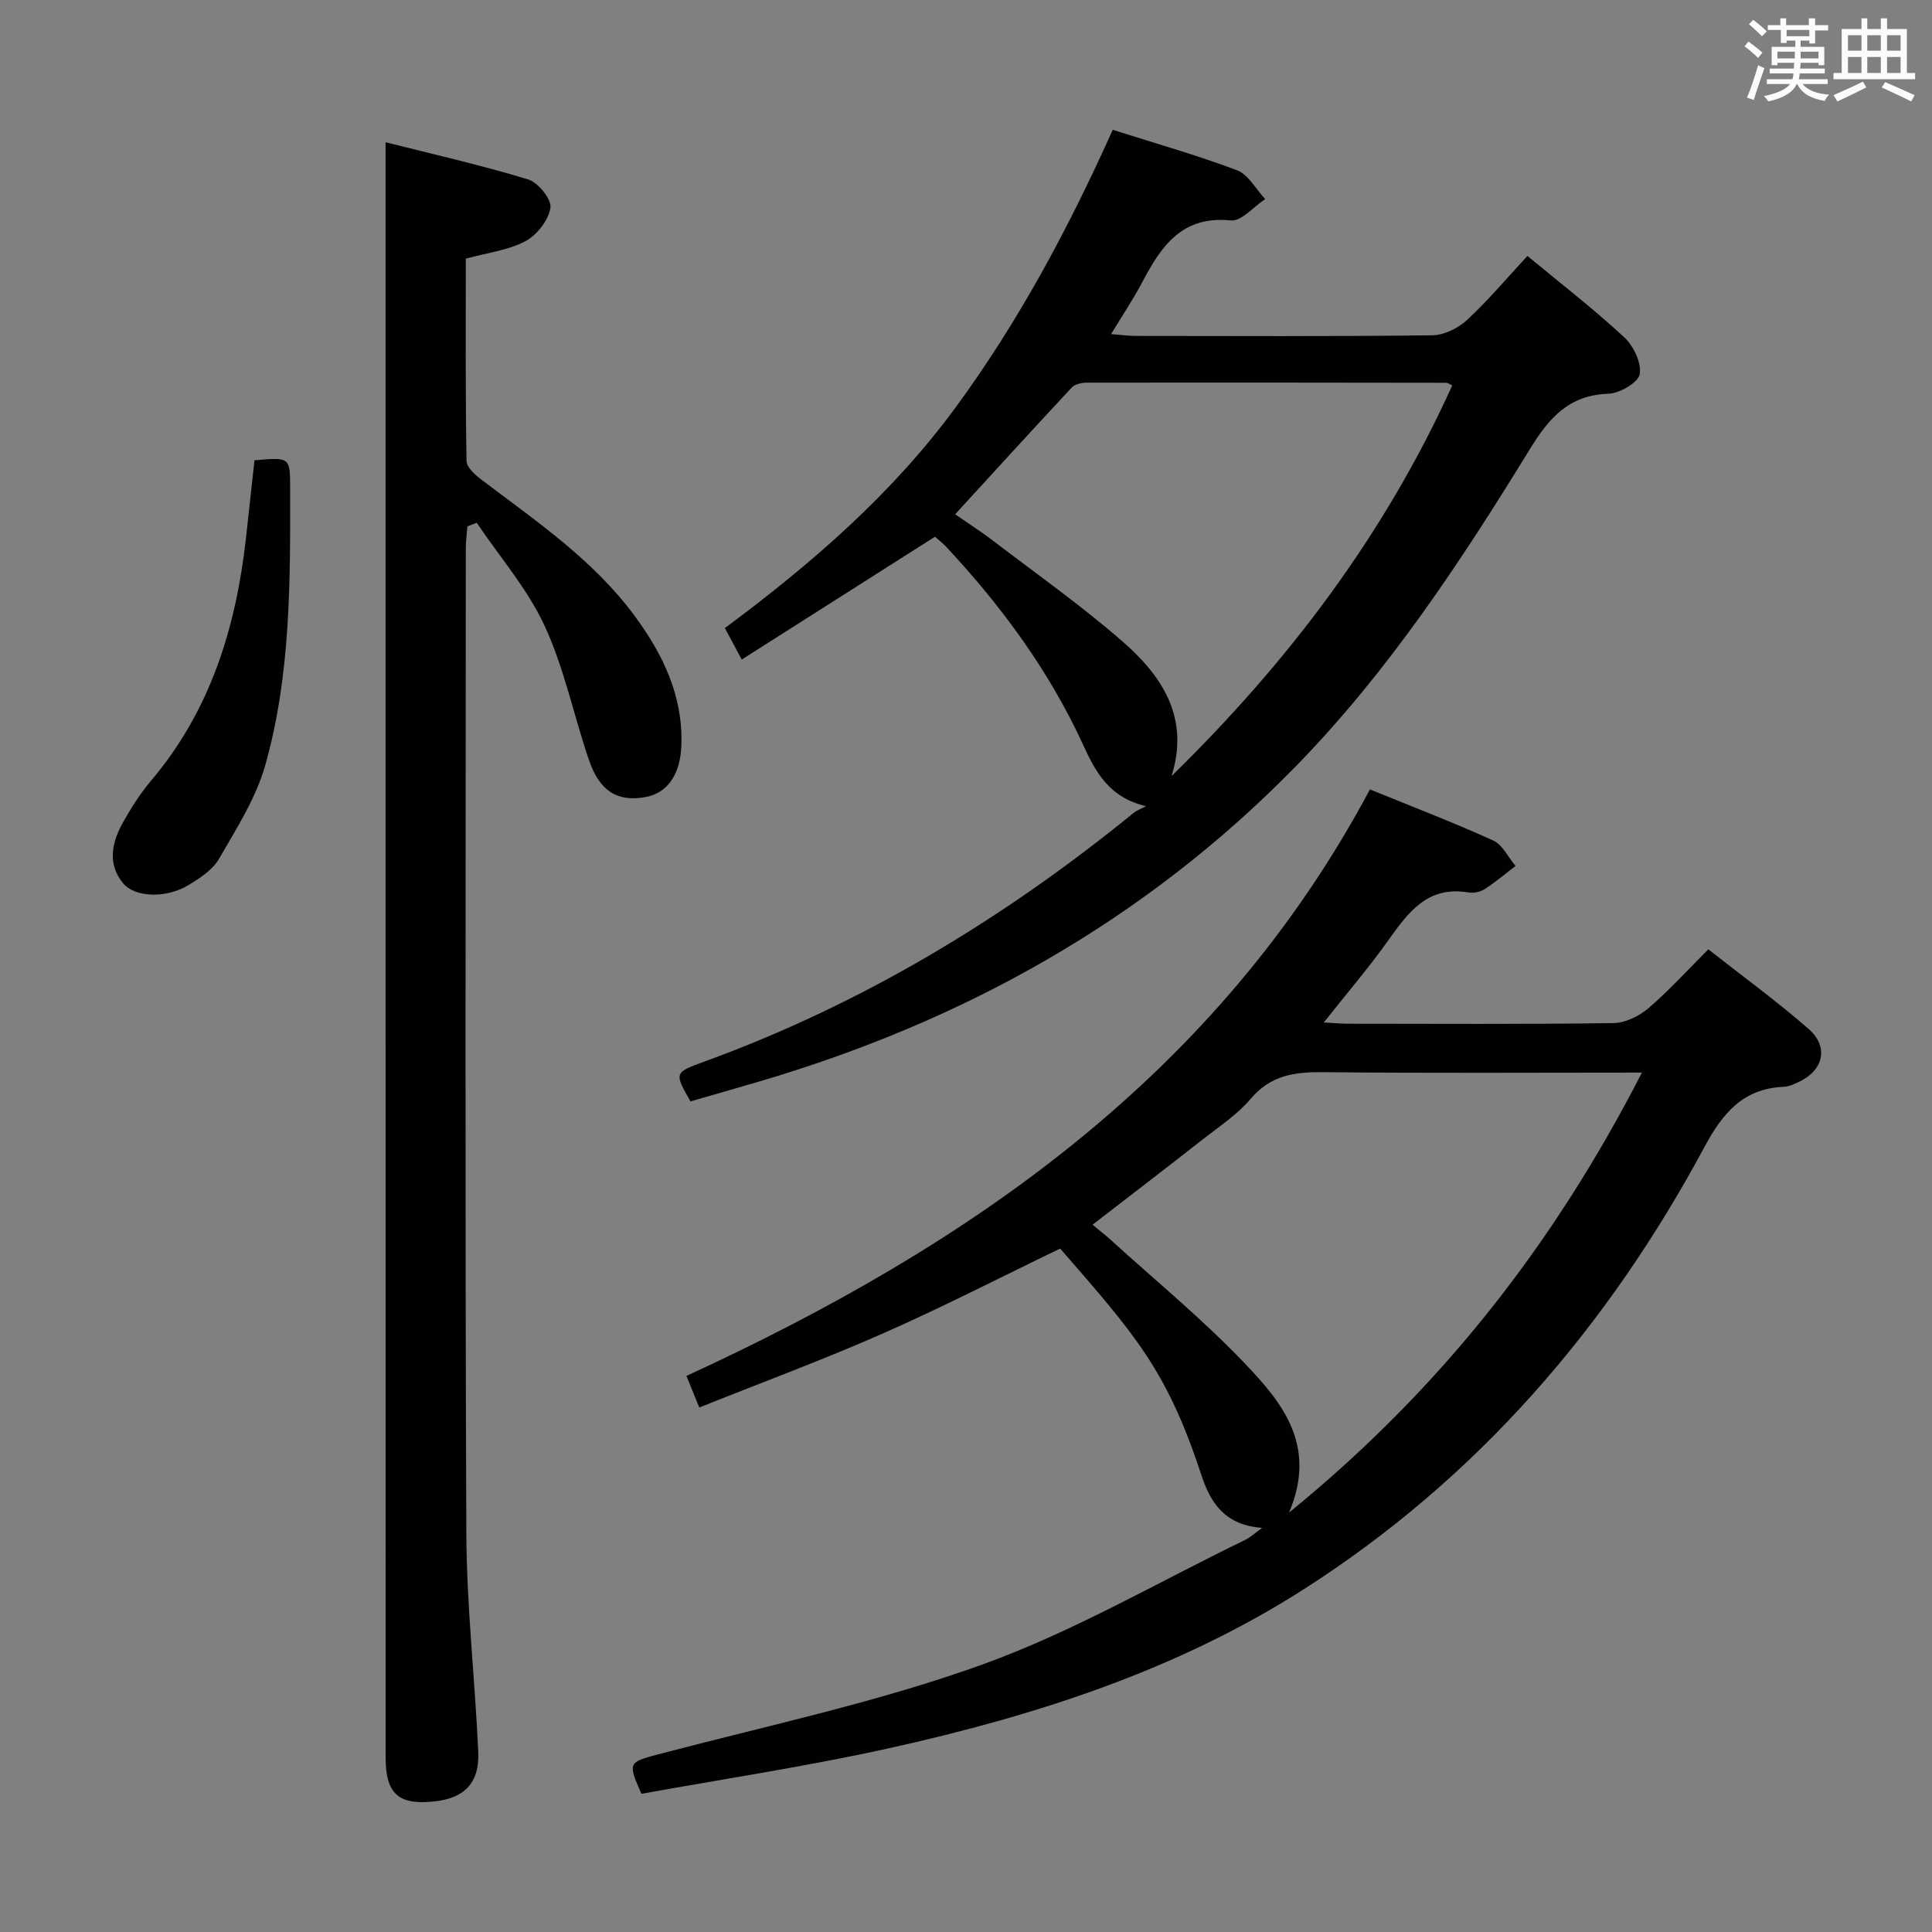 <svg enable-background="new 0 0 400 400" viewBox="0 0 400 400" xmlns="http://www.w3.org/2000/svg"><rect x="0" y="0" width="400" height="400" fill="#808080" stroke="none"/><g fill="#010100"><path d="m261.32 316.33c-7.63-.56-10.65-5.02-12.6-10.97-7.16-21.82-13.81-29.12-29.22-46.86-12.24 5.9-24.32 12.12-36.73 17.59-12.29 5.42-24.91 10.08-37.99 15.32-.94-2.3-1.65-4.05-2.66-6.54 58.63-26.97 110.03-62.4 141.51-121.43 8.72 3.56 17.23 6.81 25.51 10.57 1.94.88 3.11 3.47 4.64 5.28-2.12 1.61-4.16 3.35-6.39 4.79-.91.59-2.3.87-3.38.69-8.42-1.42-12.44 4.09-16.59 9.93-4.01 5.64-8.54 10.92-13.34 16.99 2.16.12 3.56.26 4.97.26 18.33.01 36.66.13 54.98-.13 2.46-.03 5.32-1.43 7.24-3.07 4.28-3.66 8.08-7.87 12.42-12.2 6.99 5.49 14.1 10.68 20.72 16.44 4.34 3.77 3.12 8.71-2.15 11.09-.9.41-1.88.88-2.83.92-8.43.33-12.7 5.31-16.53 12.45-20.04 37.29-46.99 68.56-82.86 91.52-26.36 16.88-55.77 26.29-86.05 33-16.99 3.76-34.24 6.34-51.19 9.42-2.97-6.77-2.79-6.52 4.69-8.49 22.12-5.8 44.63-10.59 66.07-18.34 18.77-6.79 36.28-17.04 54.34-25.79.99-.5 1.82-1.29 3.42-2.44zm78.62-94.26c-22.66 0-44.3.14-65.93-.09-5.92-.06-10.92.6-15.06 5.51-2.75 3.25-6.48 5.7-9.88 8.37-7.52 5.9-15.1 11.7-22.87 17.7 1.46 1.22 2.65 2.13 3.75 3.13 9.34 8.5 19.16 16.54 27.84 25.66 7.6 7.99 15.01 16.84 9.1 30.81 31.48-25.63 54.85-55.6 73.05-91.09z"/><path d="m237.27 166.91c-7.75-1.81-10.51-7.24-13.02-12.71-7.03-15.3-16.84-28.63-28.25-40.88-.78-.84-1.7-1.55-2.42-2.2-13.33 8.47-26.48 16.83-40.01 25.43-1.3-2.43-2.3-4.28-3.49-6.51 17.92-13.32 34.61-27.74 47.83-45.77 13.03-17.77 23.35-37.07 32.47-57.39 8.74 2.78 17.37 5.21 25.72 8.37 2.36.89 3.92 3.92 5.84 5.97-2.38 1.56-4.91 4.64-7.1 4.42-10.14-1.04-14.43 5.34-18.35 12.79-1.84 3.49-4.05 6.77-6.45 10.74 2.15.17 3.57.37 5 .38 20.49.02 40.99.12 61.48-.13 2.44-.03 5.35-1.45 7.19-3.15 4.37-4.04 8.22-8.64 12.53-13.28 6.87 5.69 13.7 10.97 20.01 16.81 1.94 1.79 3.64 5.31 3.24 7.66-.3 1.74-4.14 3.98-6.48 4.06-8.2.28-12.29 4.98-16.28 11.49-14.29 23.27-29.32 46.08-48.52 65.72-31.19 31.9-68.85 52.84-111.45 65.31-4.61 1.35-9.23 2.67-13.8 3.99-3.38-5.9-3.39-5.96 2.84-8.23 32.69-11.9 62.02-29.6 88.92-51.51.73-.57 1.69-.91 2.55-1.38zm63.4-87.11c-.65-.3-.93-.55-1.21-.55-24.81-.04-49.62-.06-74.43-.03-1.07 0-2.48.31-3.14 1.02-8.03 8.6-15.95 17.3-24.14 26.24 2.76 1.91 5.28 3.51 7.65 5.32 9.11 6.96 18.52 13.59 27.13 21.12 8.12 7.1 13.83 15.75 10.02 27.76 24.17-23.63 44.1-49.92 58.12-80.88z"/><path d="m79.83 29.45c9.49 2.4 19.62 4.69 29.53 7.7 2.06.63 4.87 4.13 4.6 5.88-.4 2.57-2.8 5.65-5.19 6.91-3.57 1.89-7.87 2.39-12.33 3.61 0 13.97-.09 27.94.15 41.9.02 1.35 1.87 2.94 3.22 3.96 11.27 8.55 23.04 16.51 31.59 28.11 5.85 7.93 9.99 16.48 9.68 26.65-.19 6.17-2.87 10.06-7.52 10.87-5.71 1-9.4-1.19-11.62-7.67-3.16-9.23-5.1-18.98-9.17-27.77-3.54-7.66-9.3-14.28-14.07-21.37-.64.25-1.29.5-1.93.75-.11 1.49-.33 2.98-.33 4.46-.02 67.98-.17 135.97.11 203.95.06 15.1 1.78 30.19 2.47 45.3.29 6.4-2.82 9.59-9.04 10.27-7.44.82-10.14-1.54-10.14-9.03-.01-98.64-.01-197.29-.01-295.93 0-12.44 0-24.9 0-38.55z"/><path d="m52.69 95.3c7.36-.65 7.37-.65 7.38 5.75.03 19.28.14 38.64-5.14 57.35-1.93 6.84-5.98 13.16-9.59 19.42-1.32 2.29-3.97 4-6.34 5.44-4.54 2.75-11.07 2.6-13.53-.41-3.29-4.02-2.31-8.48 0-12.59 1.7-3.03 3.6-6.02 5.84-8.67 12.29-14.53 17.56-31.74 19.62-50.23.58-5.4 1.18-10.79 1.76-16.06z"/></g><path d="m361.2 9.6.8-1c.9.7 1.9 1.4 2.9 2.3l-.9 1.1c-1-1-2-1.8-2.8-2.4zm.5 10.6c.9-2.1 1.6-4.3 2.3-6.7.4.2.8.4 1.3.6-.7 2.1-1.5 4.3-2.2 6.6zm.4-15.2.9-.9c1 .8 2 1.6 2.8 2.4l-1 1c-.9-.9-1.8-1.7-2.7-2.5zm12.5-1.2h1.2v1.4h2.7v1.1h-2.7v2.7h-1.2v-.6h-1.8v1.3h4.9v3.8h-1.2v-.5h-3.7c0 .4-.1.9-.1 1.2h5.1v1h-5.2c0 .5-.1.9-.2 1.2h6v1h-5.2c1.1 1.3 2.9 2 5.5 2.2-.4.4-.7.8-.9 1.3-2.9-.5-4.8-1.6-5.7-3.5h-.1c-.8 1.7-2.7 2.9-5.9 3.6-.2-.4-.6-.8-.9-1.1 2.8-.6 4.6-1.4 5.4-2.5h-4.8v-1h5.3c.1-.3.2-.7.2-1.2h-4.9v-1h5c0-.4 0-.8.1-1.2h-3.5v.5h-1.2v-3.8h4.9v-1.3h-1.8v.5h-1.2v-2.7h-2.7v-1h2.6v-1.4h1.2v1.4h4.7v-1.4zm-6.6 8.3h3.6c0-.4 0-.9 0-1.4h-3.6zm1.9-4.6h4.7v-1.3h-4.7zm6.6 3.2h-3.7v1.4h3.7z" fill="#fbfafc"/><path d="m385.3 3.8h1.3v2.2h2.8v-2.2h1.3v2.2h4.1v9.1h1.7v1.3h-16.9v-1.3h1.7v-9.1h4.1v-2.2zm.4 13.1.7 1.2c-1.8.9-3.8 1.9-6 2.9-.2-.4-.5-.8-.8-1.3 2.3-1 4.3-1.9 6.1-2.8zm-3.1-6.4h2.8v-3.2h-2.8zm0 4.6h2.8v-3.3h-2.8zm4-4.6h2.8v-3.2h-2.8zm0 4.6h2.8v-3.3h-2.8zm3.7 1.9c2.1.9 4.1 1.8 6.1 2.7l-.7 1.3c-2.2-1.1-4.2-2-6.1-2.9zm3.2-9.7h-2.8v3.2h2.8zm-2.8 7.8h2.8v-3.3h-2.8z" fill="#fbfafc"/></svg>